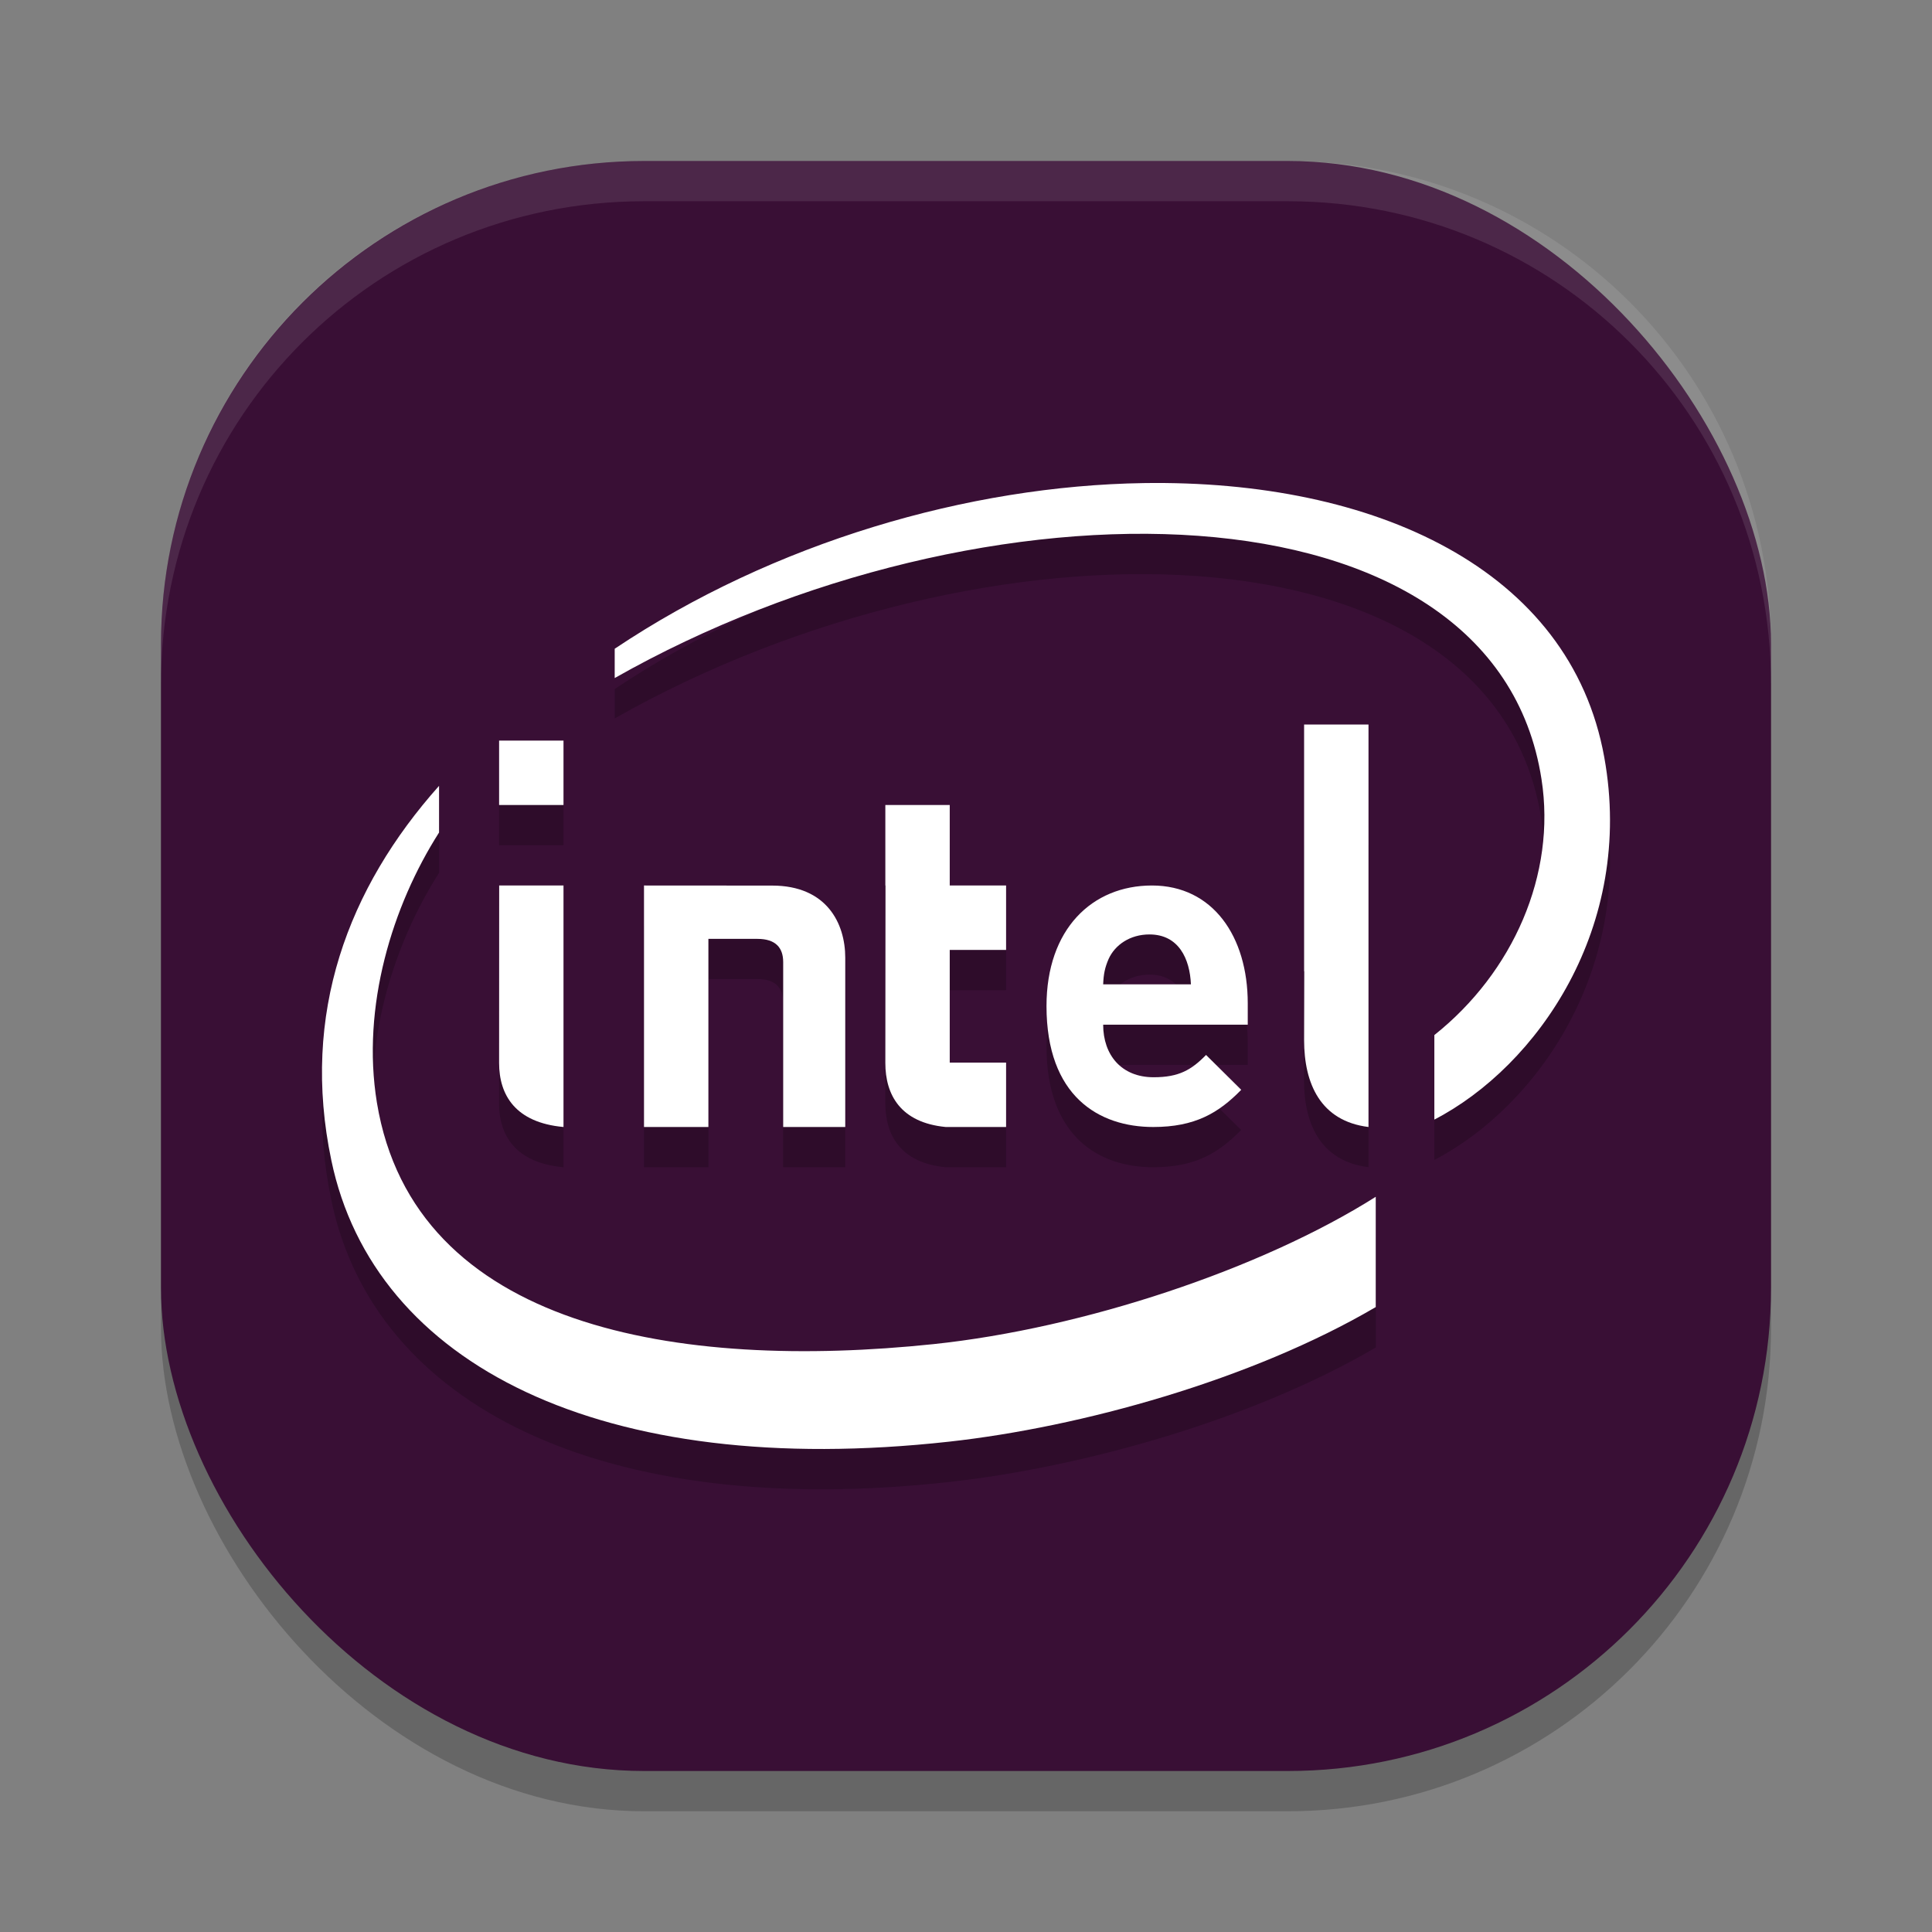 <svg xmlns="http://www.w3.org/2000/svg" width="24" height="24" version="1">
 <rect width="100%" height="100%" fill="#808080" stroke="none"/>
 <rect style="opacity:0.2" width="20" height="20" x="2" y="2.5" rx="6" ry="6"/>
 <rect style="fill:#390f35" width="20" height="20" x="2" y="2" rx="6" ry="6"/>
 <path style="opacity:0.2" d="M 14.209,6.502 C 12.035,6.535 9.616,7.235 7.637,8.559 V 8.924 C 12.205,6.332 18.564,6.386 19.148,10.18 c 0.184,1.18 -0.351,2.399 -1.33,3.178 v 1.051 C 19.093,13.748 20.31,12.018 19.93,9.908 19.508,7.566 17.074,6.459 14.209,6.502 Z M 6.199,9.699 V 10.5 H 7 V 9.699 Z M 5.455,10.262 c -1.132,1.269 -1.72,2.83 -1.338,4.652 0.529,2.536 3.355,3.973 7.672,3.496 1.64,-0.181 3.76,-0.767 5.303,-1.672 v -1.371 c -1.424,0.9 -3.632,1.634 -5.492,1.83 -3.161,0.332 -6.456,-0.191 -6.918,-3 -0.195,-1.193 0.193,-2.447 0.773,-3.355 z m 5.543,0.238 v 1 H 11 l -0.002,2.205 c 0,0.397 0.19,0.741 0.75,0.795 h 0.75 V 13.699 H 11.799 V 12.301 H 12.498 v -0.801 h -0.699 v -1 z m 5.201,0 v 2.064 h 0.002 l -0.002,0.855 c 0,0.539 0.203,1.006 0.801,1.08 v -1.936 -2.064 z m -9.998,1 -0.002,2.205 c 0,0.397 0.203,0.741 0.801,0.795 v -3 z m 1.799,0 v 3 h 0.801 v -2.338 h 0.607 c 0.226,0 0.32,0.11 0.32,0.289 v 2.049 H 10.5 v -2.104 c 0,-0.426 -0.231,-0.896 -0.908,-0.896 z m 6.311,0 C 13.567,11.5 13,12.041 13,12.998 c 0,1.119 0.649,1.502 1.326,1.502 0.518,0 0.811,-0.175 1.092,-0.463 l -0.438,-0.432 c -0.182,0.187 -0.336,0.277 -0.65,0.277 -0.401,0 -0.625,-0.279 -0.625,-0.654 H 15.5 v -0.264 c 0,-0.831 -0.434,-1.465 -1.189,-1.465 z m -0.031,0.607 c 0.364,0 0.502,0.305 0.516,0.621 h -1.09 c 0.005,-0.129 0.021,-0.212 0.066,-0.316 0.079,-0.174 0.266,-0.305 0.508,-0.305 z"/>
 <path style="fill:#ffffff" d="M 14.209,6.001 C 12.034,6.034 9.615,6.735 7.636,8.059 V 8.423 C 12.205,5.831 18.564,5.885 19.149,9.679 19.334,10.86 18.797,12.079 17.818,12.858 v 1.05 C 19.093,13.247 20.31,11.517 19.929,9.408 19.507,7.065 17.073,5.958 14.209,6.001 Z M 5.454,9.762 C 4.323,11.031 3.734,12.592 4.116,14.414 c 0.529,2.536 3.357,3.972 7.673,3.495 1.64,-0.181 3.758,-0.767 5.301,-1.672 v -1.37 c -1.424,0.9 -3.632,1.634 -5.492,1.83 C 8.438,17.028 5.144,16.506 4.682,13.697 4.487,12.504 4.874,11.251 5.454,10.342 Z"/>
 <path style="fill:#ffffff" d="M 7,11 H 6.201 L 6.2,13.205 C 6.2,13.602 6.402,13.946 7,14 Z"/>
 <path style="fill:#ffffff" d="M 6.2,10 H 7 V 9.2 H 6.2 Z"/>
 <path style="fill:#ffffff" d="m 9.409,11.663 c 0.226,0 0.32,0.11 0.32,0.288 v 2.049 H 10.5 V 11.897 C 10.5,11.471 10.27,11.001 9.592,11.001 L 8,11 v 3 h 0.8 v -2.337 z"/>
 <path style="fill:#ffffff" d="M 10.998,10 V 11 H 11 l -0.002,2.205 c 0,0.397 0.19,0.741 0.75,0.795 h 0.75 v -0.8 h -0.7 v -1.4 h 0.7 V 11 h -0.7 V 10 Z"/>
 <path style="fill:#ffffff" d="m 16.2,9 v 3.065 h 0.002 L 16.2,12.92 C 16.2,13.459 16.402,13.926 17,14 V 12.065 9 Z"/>
 <path style="fill:#ffffff" d="M 14.31,11 C 13.567,11 13,11.541 13,12.498 13,13.617 13.649,14 14.326,14 c 0.518,0 0.812,-0.174 1.093,-0.462 l -0.437,-0.433 C 14.8,13.291 14.645,13.382 14.331,13.382 c -0.401,0 -0.627,-0.277 -0.627,-0.653 H 15.5 v -0.265 C 15.5,11.633 15.066,11 14.31,11 Z m -0.031,0.608 c 0.364,0 0.502,0.304 0.515,0.62 h -1.09 c 0.005,-0.129 0.022,-0.211 0.068,-0.316 0.079,-0.174 0.265,-0.304 0.507,-0.304 z"/>
 <path style="opacity:0.1;fill:#ffffff" d="M 8,2 C 4.676,2 2,4.676 2,8 v 0.5 C 2,5.176 4.676,2.5 8,2.5 H 16 c 3.324,0 6,2.676 6,6 v -0.5 C 22,4.676 19.324,2 16,2 Z"/>
</svg>
